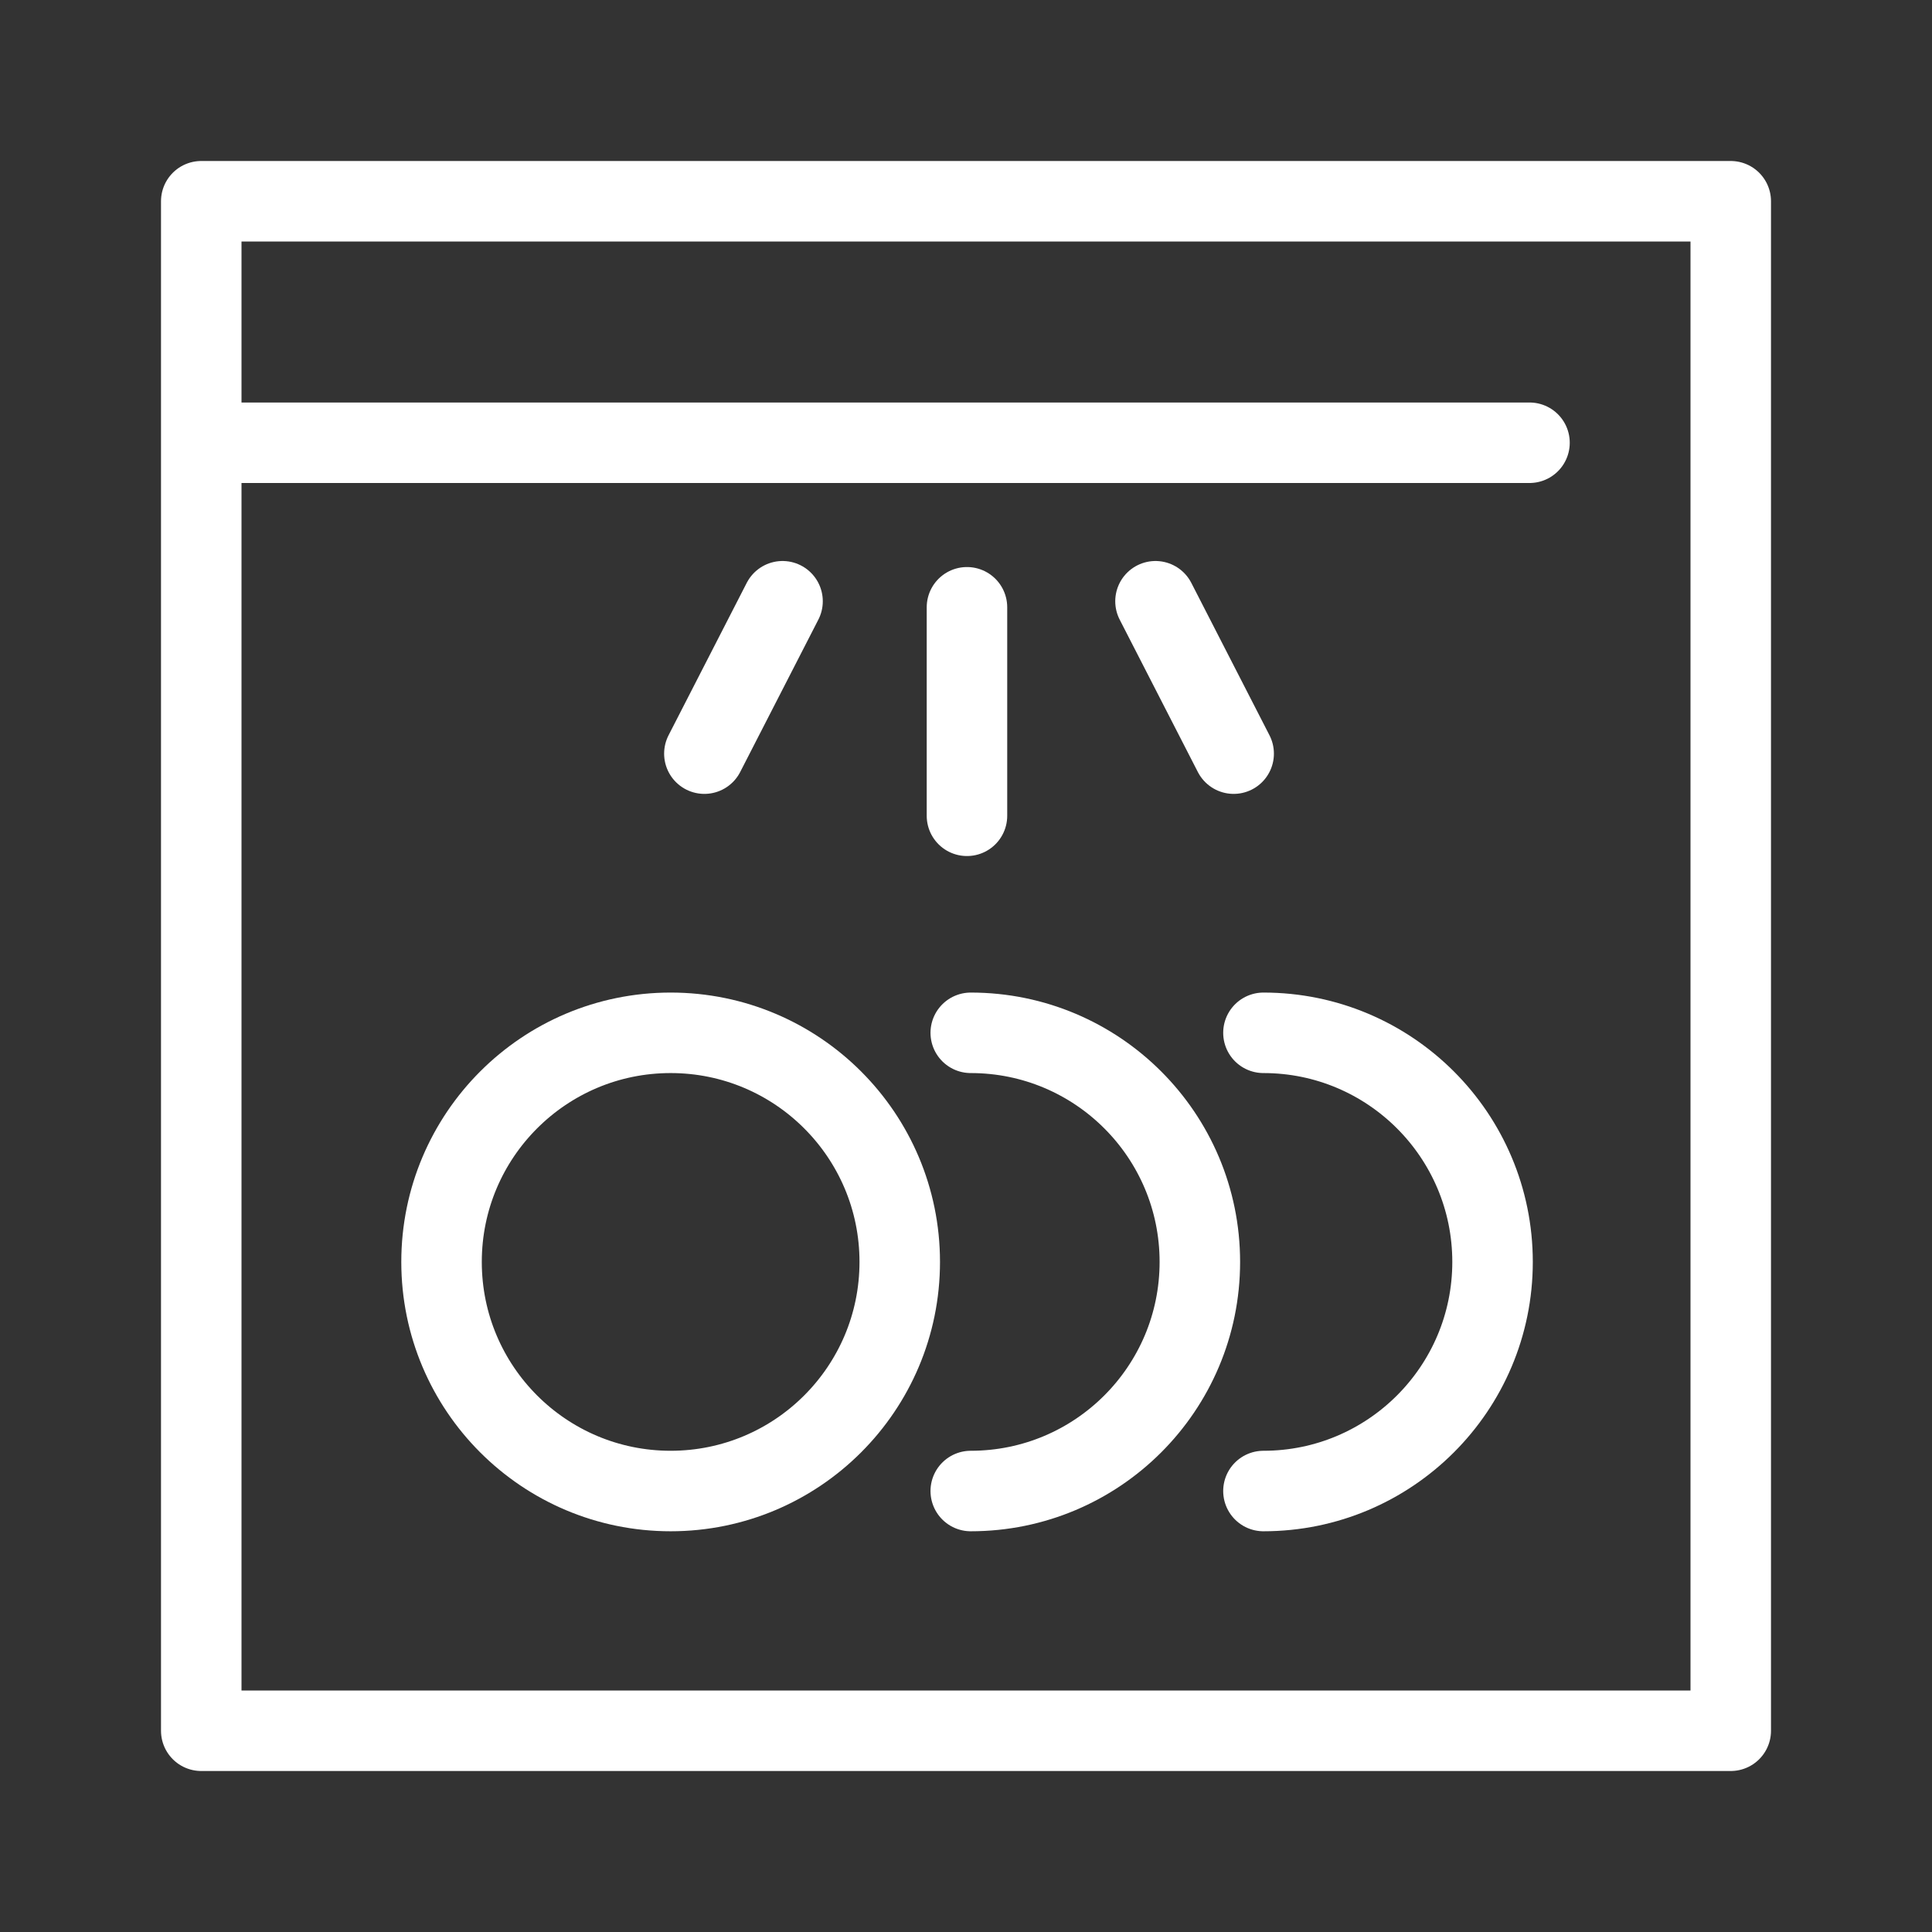 <svg width="24" height="24" viewBox="0 0 24 24" fill="none" xmlns="http://www.w3.org/2000/svg">
<rect x="0" y="0" width="24" height="24" fill="#333333" stroke="none"/>
<g id="dishwasher">
<path id="Vector 168" d="M9.721 7.469L8.75 9.362" stroke="white" stroke-linecap="round"/>
<path id="Vector 169" d="M14.354 7.469L15.325 9.362" stroke="white" stroke-linecap="round"/>
<path id="Vector 170" d="M12.012 7.544V10.134" stroke="white" stroke-linecap="round"/>
<path id="Vector 167" d="M2.5 5.5V21.5H21.5V5.5V2.5H2.5V5.5ZM2.5 5.5H19" stroke="white" stroke-linecap="round" stroke-linejoin="round"/>
<circle id="Ellipse 53" cx="8.331" cy="15.676" r="2.846" stroke="white"/>
<path id="Ellipse 54" d="M12.059 18.522C13.631 18.522 14.905 17.248 14.905 15.676C14.905 14.104 13.631 12.83 12.059 12.83" stroke="white" stroke-linecap="round"/>
<path id="Ellipse 55" d="M15.695 18.522C17.266 18.522 18.541 17.248 18.541 15.676C18.541 14.104 17.266 12.83 15.695 12.83" stroke="white" stroke-linecap="round"/>
</g>
</svg>
